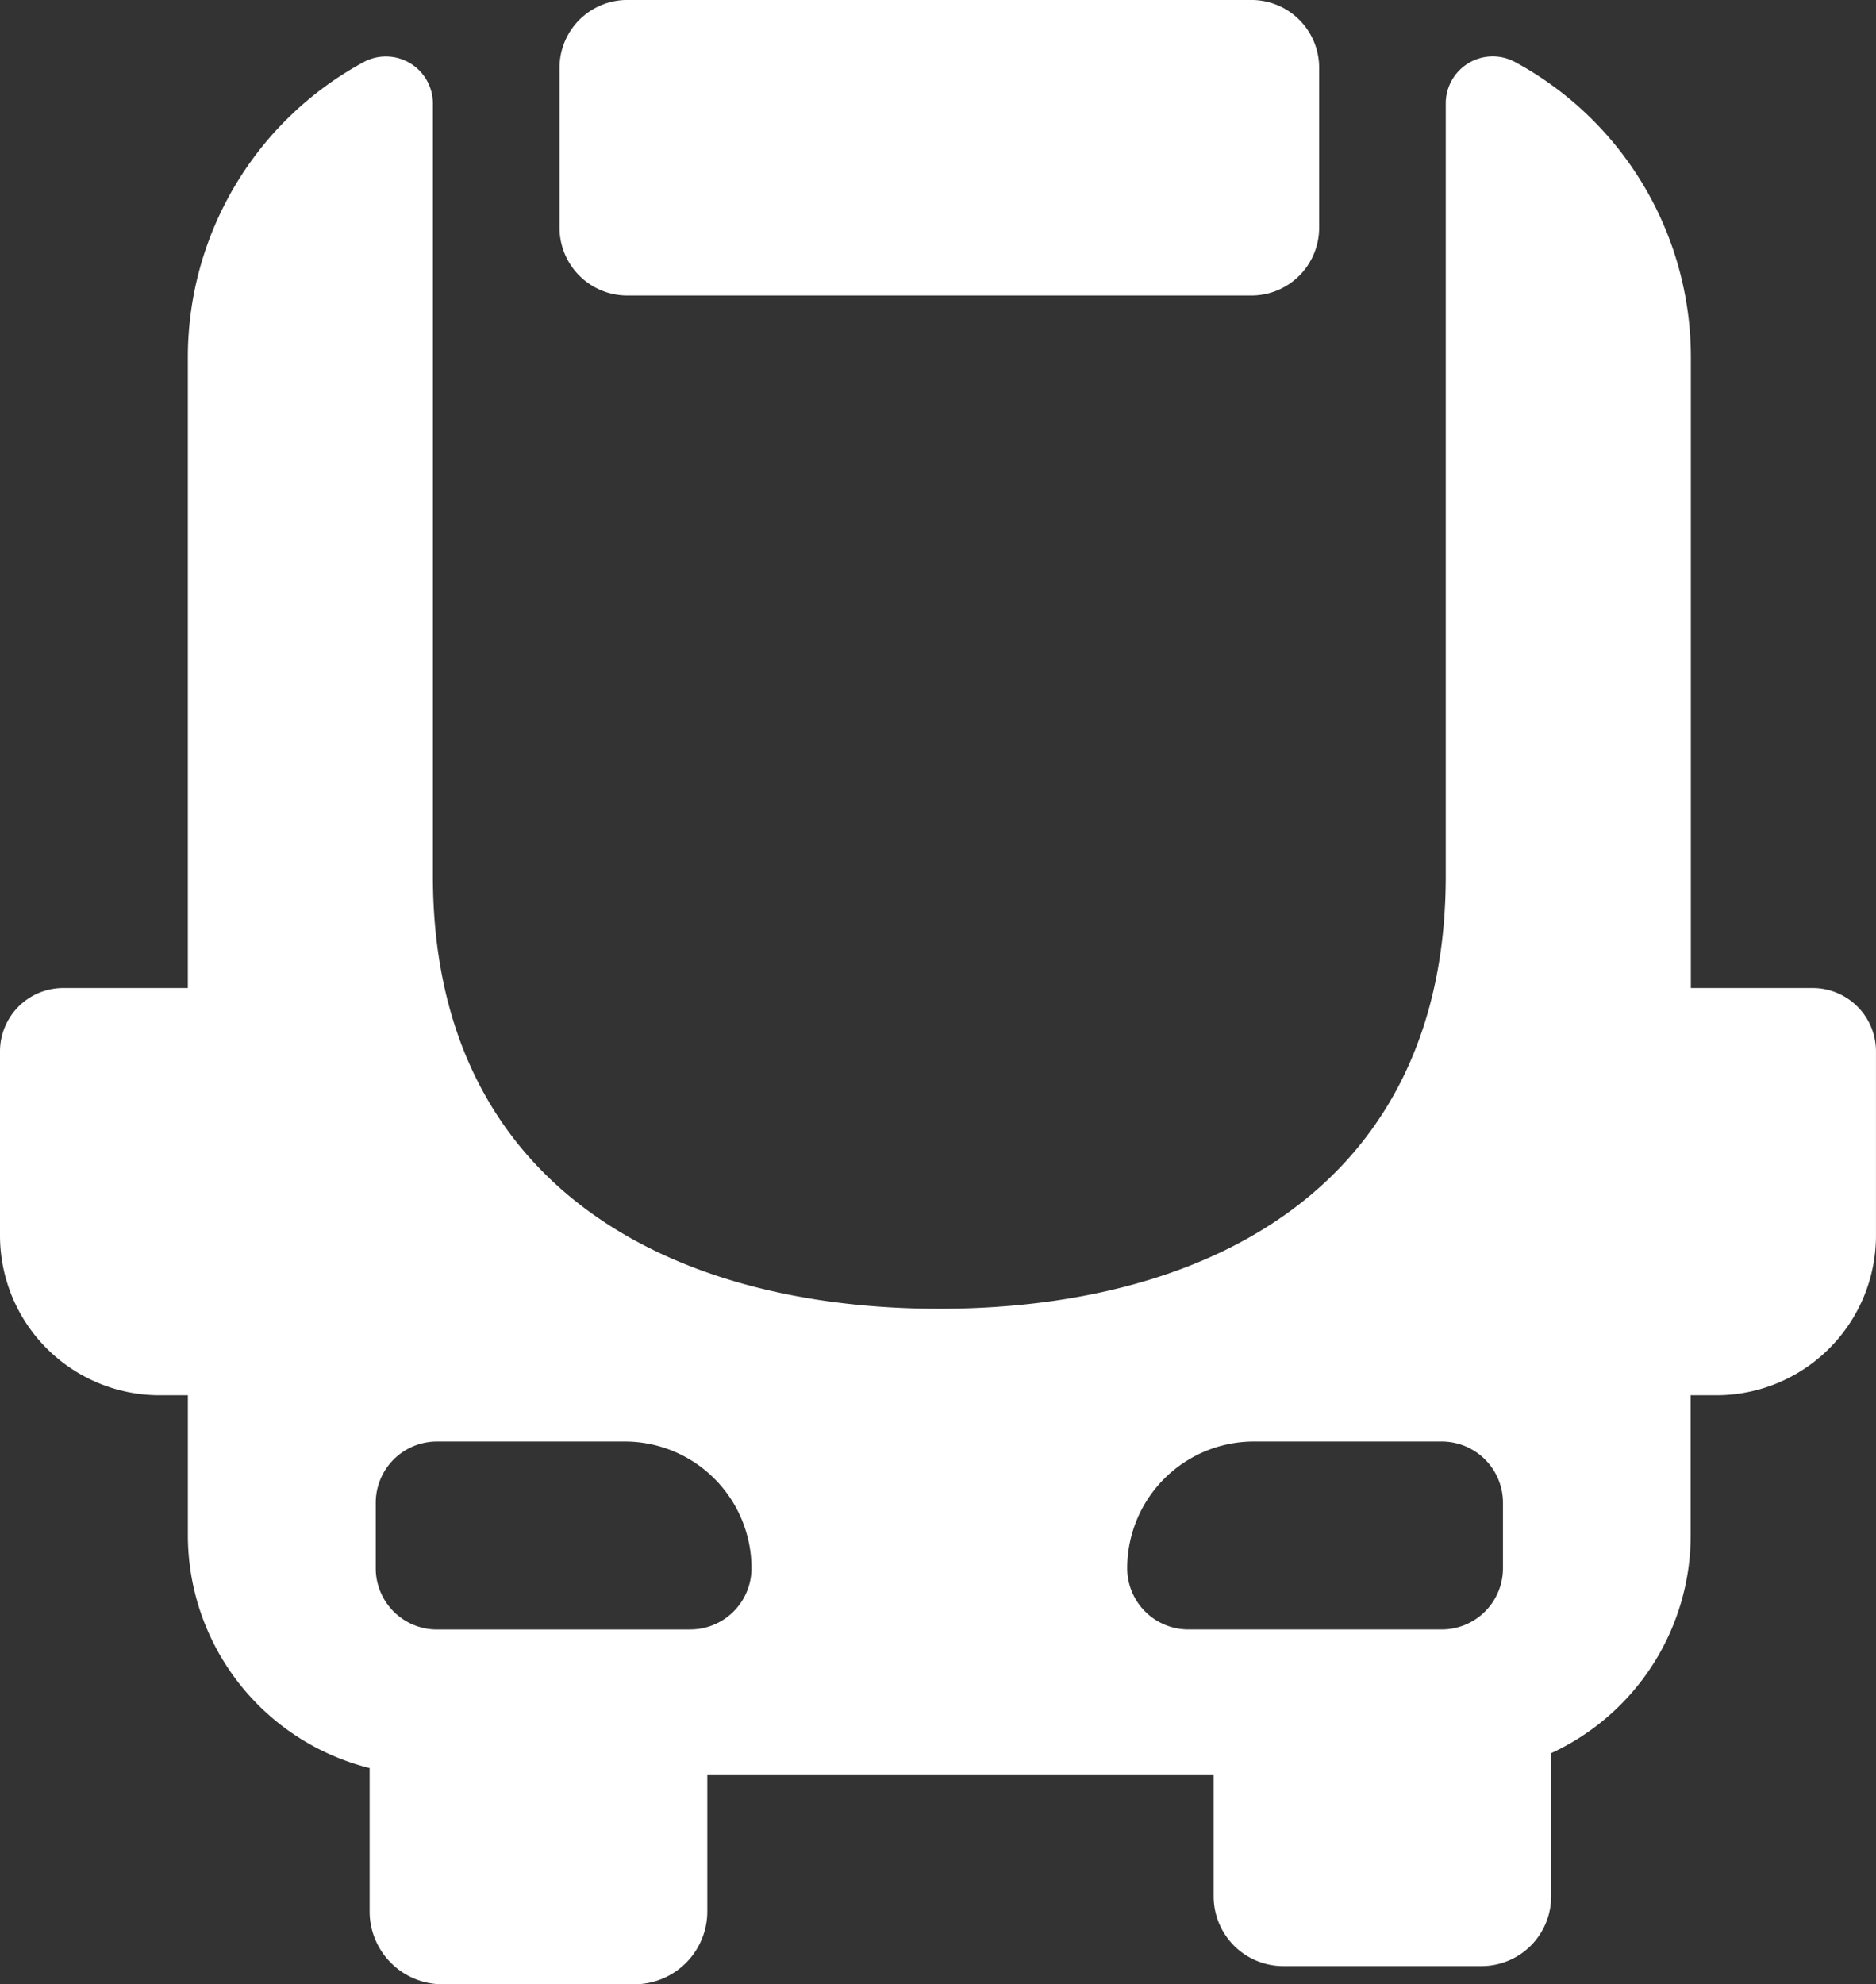 <svg id="Group_5" data-name="Group 5" xmlns="http://www.w3.org/2000/svg" xmlns:xlink="http://www.w3.org/1999/xlink" width="64.361" height="68.05" viewBox="0 0 64.361 68.05">
  <rect x="0" y="0" width="64.361" height="68.05" fill="#333333" stroke="none"/>
  <defs>
    <clipPath id="clip-path">
      <rect id="Rectangle_5" data-name="Rectangle 5" width="64.361" height="68.05" fill="#fff"/>
    </clipPath>
  </defs>
  <g id="Group_5-2" data-name="Group 5" clip-path="url(#clip-path)">
    <path id="Path_3" data-name="Path 3" d="M148.212,10.136h21.411a2.325,2.325,0,0,0,2.325-2.325V2.326A2.325,2.325,0,0,0,169.623,0H148.212a2.325,2.325,0,0,0-2.325,2.325V7.811a2.325,2.325,0,0,0,2.325,2.325" transform="translate(-126.691 -0.001)" fill="#fff"/>
    <path id="Path_4" data-name="Path 4" d="M62.189,46.611h-4.18V24.978a11.509,11.509,0,0,0-6.051-10.135A1.613,1.613,0,0,0,49.6,16.281V42.77c0,10.5-7.963,14.84-17.374,14.84S14.852,53.266,14.852,42.77V16.281A1.613,1.613,0,0,0,12.5,14.843,11.509,11.509,0,0,0,6.445,24.978V46.611H2.172A2.172,2.172,0,0,0,0,48.783V55.1a5.478,5.478,0,0,0,5.478,5.477h.968v4.8a8.233,8.233,0,0,0,6.235,7.986v4.915a2.5,2.5,0,0,0,2.5,2.5h6.585a2.5,2.5,0,0,0,2.5-2.5V73.607H41.638v4.159a2.389,2.389,0,0,0,2.389,2.389h6.8a2.389,2.389,0,0,0,2.389-2.389V72.852a8.23,8.23,0,0,0,4.787-7.475v-4.8h.874A5.477,5.477,0,0,0,64.36,55.1V48.783a2.172,2.172,0,0,0-2.172-2.172m-38.507,22H14.991a2.1,2.1,0,0,1-2.1-2.1V64.264a2.1,2.1,0,0,1,2.1-2.1h6.446a4.346,4.346,0,0,1,4.345,4.345,2.1,2.1,0,0,1-2.1,2.1m27.881-2.1a2.1,2.1,0,0,1-2.1,2.1H40.772a2.1,2.1,0,0,1-2.1-2.1,4.346,4.346,0,0,1,4.345-4.345h6.446a2.1,2.1,0,0,1,2.1,2.1Z" transform="translate(0 -12.726)" fill="#fff"/>
  </g>
</svg>
